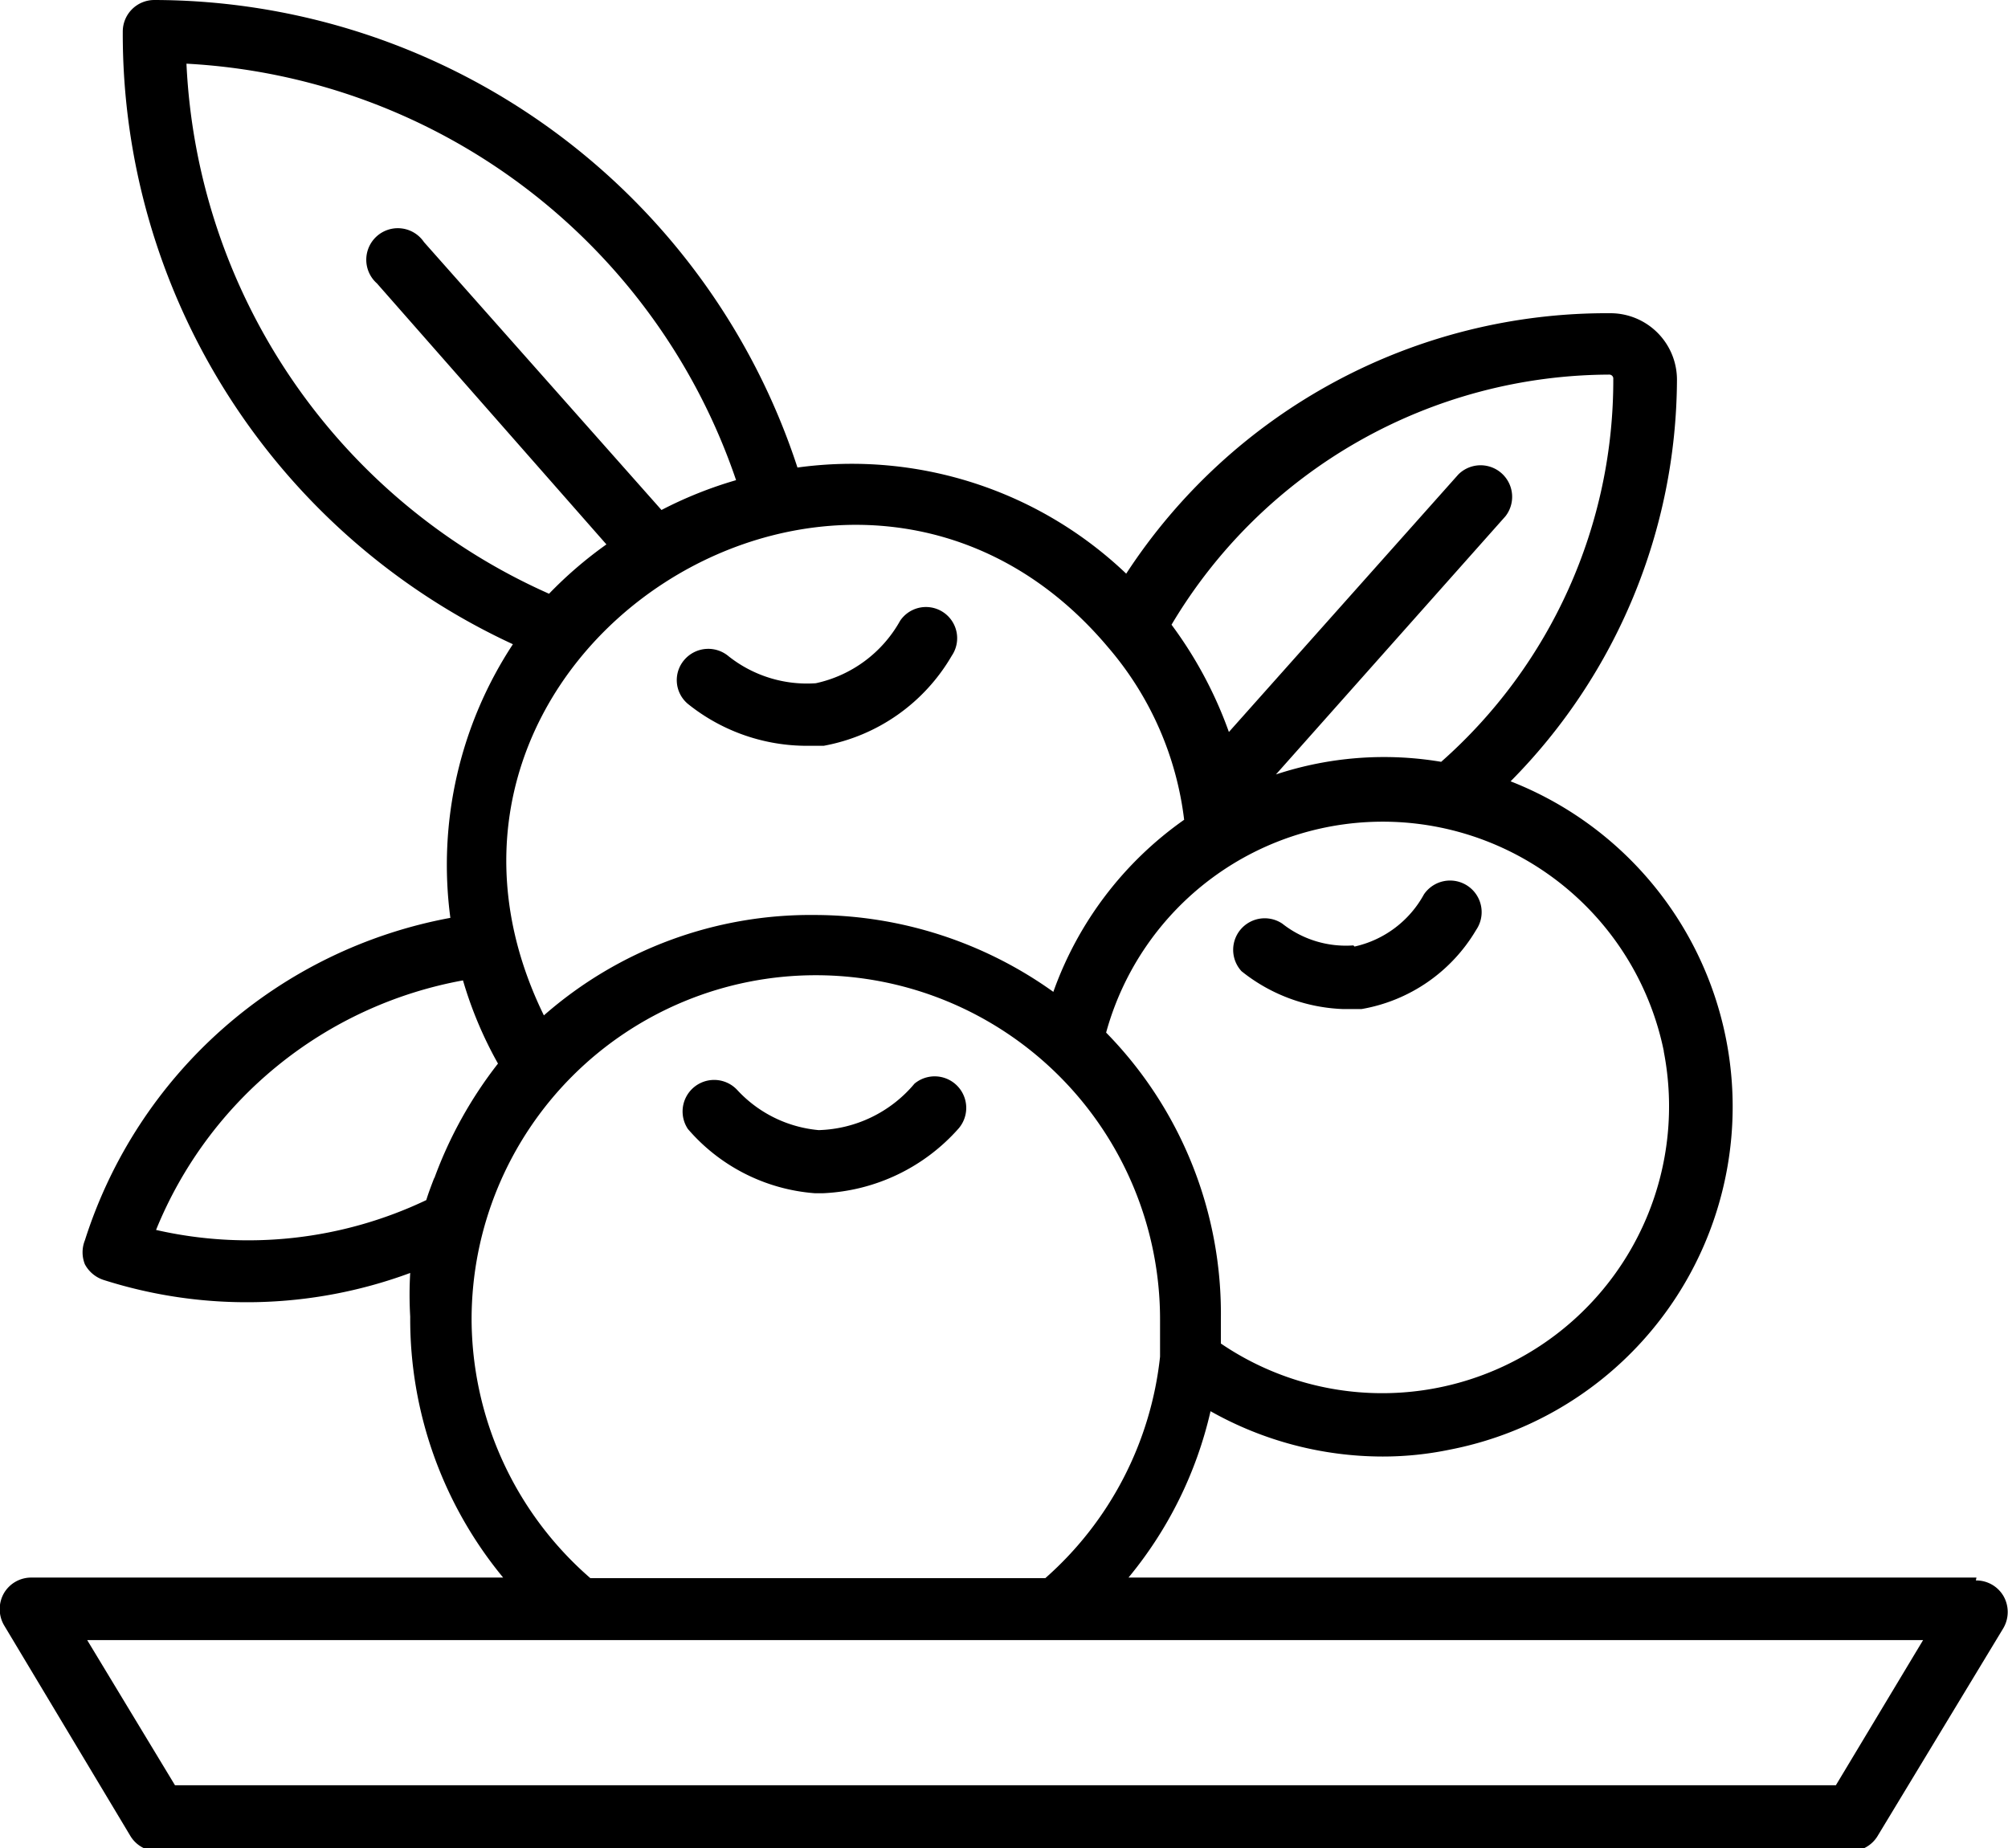 <svg id="Layer_1" data-name="Layer 1" xmlns="http://www.w3.org/2000/svg" viewBox="0 0 35 32.22"><path d="M14.2,20.8h.15a3.35,3.35,0,0,0,2.36-1.13.55.55,0,0,0-.77-.78,2.26,2.26,0,0,1-1.67.81A2.2,2.2,0,0,1,12.85,19a.55.55,0,0,0-.86.68A3.24,3.24,0,0,0,14.2,20.8Z"/><path d="M23.59,16.48a1.79,1.79,0,0,1-1.24-.38.55.55,0,0,0-.71.83,3,3,0,0,0,1.78.66l.31,0a2.89,2.89,0,0,0,2-1.38.55.55,0,0,0-.91-.62,1.83,1.83,0,0,1-1.21.91Z"/><path d="M14,13l.36,0a3.26,3.26,0,0,0,2.23-1.57.54.54,0,1,0-.9-.61,2.22,2.22,0,0,1-1.47,1.09,2.2,2.2,0,0,1-1.52-.47.55.55,0,0,0-.77.06.54.54,0,0,0,.06.77A3.31,3.31,0,0,0,14,13Z"/><path d="M34.45,27.5H19.67a7,7,0,0,0,1.43-2.9,6.12,6.12,0,0,0,3,.79,5.74,5.74,0,0,0,1.17-.12,6.09,6.09,0,0,0,1.06-11.65,10,10,0,0,0,2.9-7,1.16,1.16,0,0,0-1.16-1.16A10,10,0,0,0,19.63,10,6.93,6.93,0,0,0,13.9,8.15,11.82,11.82,0,0,0,2.69,0a.55.55,0,0,0-.55.55,11.72,11.72,0,0,0,6.8,10.68A7,7,0,0,0,7.85,16a8.26,8.26,0,0,0-6.37,5.62.56.56,0,0,0,0,.42.57.57,0,0,0,.32.27,8.21,8.21,0,0,0,5.35-.12,6.47,6.47,0,0,0,0,.76A7.08,7.08,0,0,0,8.77,27.5H.55a.55.55,0,0,0-.48.27.56.56,0,0,0,0,.56L2.27,32a.55.55,0,0,0,.47.27H32.26a.55.55,0,0,0,.47-.27l2.19-3.62a.56.56,0,0,0,0-.56.55.55,0,0,0-.48-.27ZM29,18.33a5,5,0,0,1-7.72,5.09c0-.14,0-.27,0-.4V23a7,7,0,0,0-2-5,5,5,0,0,1,9.72.32Zm-.95-11.8a.07.07,0,0,1,.07.06,8.87,8.87,0,0,1-3,6.69,6,6,0,0,0-2.88.22l4-4.5a.55.55,0,0,0-.82-.73l-4,4.49a7.19,7.19,0,0,0-1-1.87,8.91,8.91,0,0,1,7.66-4.36ZM3.25,1.11a10.72,10.72,0,0,1,9.58,7.26,7.13,7.13,0,0,0-1.3.52L7.39,4.22a.55.55,0,1,0-.82.72l4,4.55a7.11,7.11,0,0,0-1,.86A10.65,10.65,0,0,1,3.25,1.11ZM19.32,11.29a5.64,5.64,0,0,1,1.32,3,6.21,6.21,0,0,0-2.28,3,7.16,7.16,0,0,0-4.15-1.34A7.05,7.05,0,0,0,9.48,17.7C6.41,11.42,14.88,6,19.32,11.29ZM7.57,20.53c-.05.13-.1.26-.14.39a7.22,7.22,0,0,1-4.71.52,7.16,7.16,0,0,1,5.35-4.35,6.9,6.9,0,0,0,.61,1.45,7.34,7.34,0,0,0-1.11,2ZM8.22,23a6,6,0,0,1,12,0c0,.22,0,.44,0,.65h0a6,6,0,0,1-2,3.86H10.29A6,6,0,0,1,8.22,23ZM32,31.12H3.05L1.52,28.59h32Z"/></svg>